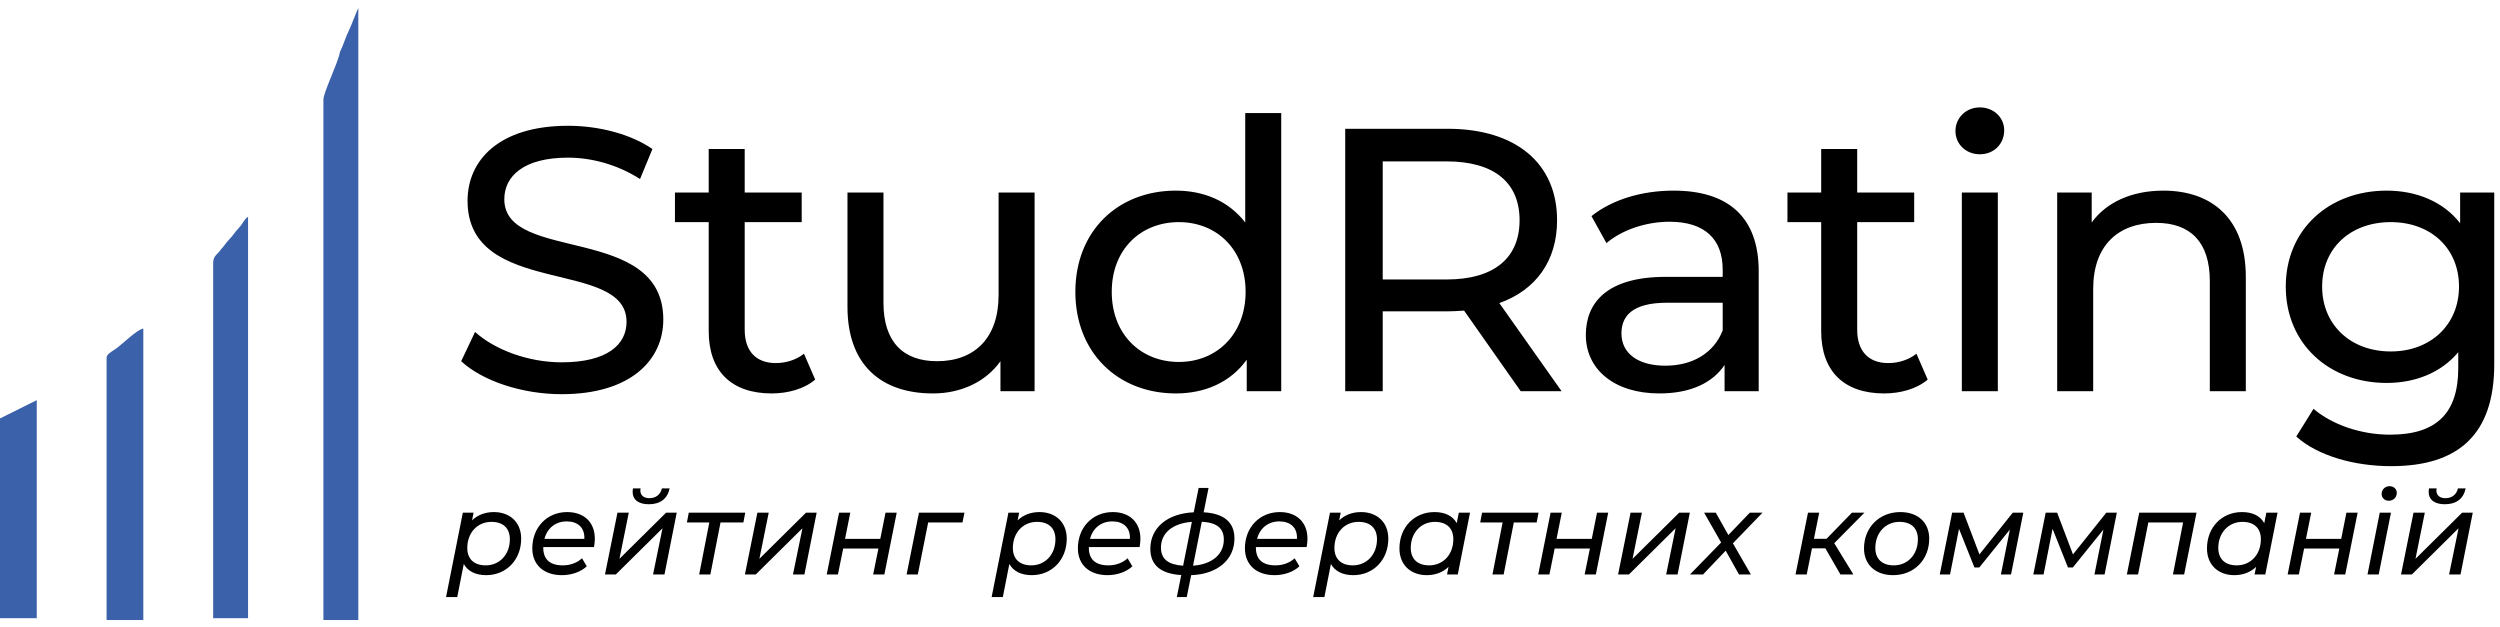 <svg width="267" height="67" viewBox="0 0 267 67" fill="none" xmlns="http://www.w3.org/2000/svg">
<path fill-rule="evenodd" clip-rule="evenodd" d="M34.54 10.638V66.219H38.268V0.852C38.072 1.244 37.483 2.809 37.287 3.201C36.894 3.984 36.698 4.766 36.306 5.549C36.109 6.724 34.54 9.855 34.54 10.638Z" fill="#3B61AA"/>
<path fill-rule="evenodd" clip-rule="evenodd" d="M22.765 28.056V66.023H26.493V23.163C26.101 23.359 25.905 23.946 25.512 24.337C25.119 24.729 24.923 25.12 24.531 25.512C24.138 25.903 23.942 26.294 23.55 26.686C23.353 27.077 22.765 27.273 22.765 28.056Z" fill="#3B61AA"/>
<path fill-rule="evenodd" clip-rule="evenodd" d="M11.382 38.233V66.219H15.307V35.101C14.718 35.101 12.952 36.863 12.363 37.254C11.774 37.646 11.382 37.841 11.382 38.233Z" fill="#3B61AA"/>
<path fill-rule="evenodd" clip-rule="evenodd" d="M0 44.691V66.023H3.925V42.734L0 44.691Z" fill="#3B61AA"/>
<path d="M52.745 54.689C51.786 54.689 51.001 55.013 50.416 55.573L50.578 54.751H49.431L47.637 63.769H48.833L49.531 60.231C49.955 61.004 50.789 61.427 51.923 61.427C54.066 61.427 55.661 59.795 55.661 57.529C55.661 55.747 54.428 54.689 52.745 54.689ZM51.873 60.381C50.615 60.381 49.905 59.683 49.905 58.525C49.905 56.893 50.989 55.735 52.484 55.735C53.742 55.735 54.452 56.42 54.452 57.591C54.452 59.223 53.356 60.381 51.873 60.381ZM63.441 58.425C63.49 58.151 63.528 57.852 63.528 57.541C63.528 55.76 62.357 54.689 60.575 54.689C58.42 54.689 56.85 56.32 56.85 58.562C56.85 60.306 58.058 61.427 60.014 61.427C61.024 61.427 62.02 61.091 62.668 60.481L62.157 59.621C61.684 60.082 60.936 60.381 60.114 60.381C58.694 60.381 58.021 59.708 58.021 58.5V58.425H63.441ZM60.525 55.685C61.696 55.685 62.469 56.345 62.407 57.553H58.145C58.444 56.407 59.329 55.685 60.525 55.685ZM69.297 53.854C70.506 53.854 71.29 53.269 71.515 52.16H70.692C70.543 52.82 70.045 53.206 69.359 53.206C68.749 53.206 68.388 52.895 68.388 52.384C68.388 52.309 68.4 52.235 68.412 52.16H67.603C67.578 52.285 67.565 52.409 67.565 52.534C67.565 53.368 68.188 53.854 69.297 53.854ZM64.612 61.352H65.771L70.755 56.42L69.746 61.352H70.966L72.275 54.751H71.141L66.157 59.683L67.154 54.751H65.945L64.612 61.352ZM79.592 54.751H73.562L73.362 55.797H75.755L74.671 61.352H75.867L76.951 55.797H79.393L79.592 54.751ZM79.557 61.352H80.716L85.699 56.42L84.69 61.352H85.911L87.219 54.751H86.085L81.102 59.683L82.099 54.751H80.89L79.557 61.352ZM88.294 61.352H89.49L90.051 58.587H93.814L93.253 61.352H94.449L95.77 54.751H94.574L94.013 57.553H90.25L90.811 54.751H89.615L88.294 61.352ZM103.005 54.751H98.146L96.825 61.352H98.021L99.13 55.797H102.793L103.005 54.751ZM111.014 54.689C110.055 54.689 109.27 55.013 108.684 55.573L108.846 54.751H107.7L105.906 63.769H107.102L107.8 60.231C108.223 61.004 109.058 61.427 110.192 61.427C112.335 61.427 113.929 59.795 113.929 57.529C113.929 55.747 112.696 54.689 111.014 54.689ZM110.142 60.381C108.883 60.381 108.173 59.683 108.173 58.525C108.173 56.893 109.257 55.735 110.752 55.735C112.011 55.735 112.721 56.42 112.721 57.591C112.721 59.223 111.625 60.381 110.142 60.381ZM121.709 58.425C121.759 58.151 121.796 57.852 121.796 57.541C121.796 55.76 120.625 54.689 118.844 54.689C116.688 54.689 115.118 56.32 115.118 58.562C115.118 60.306 116.327 61.427 118.283 61.427C119.292 61.427 120.289 61.091 120.937 60.481L120.426 59.621C119.952 60.082 119.205 60.381 118.383 60.381C116.962 60.381 116.289 59.708 116.289 58.5V58.425H121.709ZM118.794 55.685C119.965 55.685 120.737 56.345 120.675 57.553H116.414C116.713 56.407 117.598 55.685 118.794 55.685ZM131.839 57.504C131.839 55.76 130.693 54.826 128.55 54.714L129.073 52.11H128.014L127.491 54.714C124.675 54.838 122.856 56.358 122.856 58.625C122.856 60.368 124.002 61.29 126.158 61.415L125.684 63.769H126.743L127.217 61.427C130.02 61.328 131.839 59.783 131.839 57.504ZM127.416 60.418L128.351 55.722C129.97 55.81 130.705 56.42 130.705 57.628C130.705 59.21 129.447 60.269 127.416 60.418ZM123.99 58.475C123.99 56.931 125.236 55.884 127.292 55.735L126.357 60.418C124.775 60.306 123.99 59.721 123.99 58.475ZM139.549 58.425C139.599 58.151 139.637 57.852 139.637 57.541C139.637 55.76 138.465 54.689 136.684 54.689C134.528 54.689 132.958 56.32 132.958 58.562C132.958 60.306 134.167 61.427 136.123 61.427C137.132 61.427 138.129 61.091 138.777 60.481L138.266 59.621C137.793 60.082 137.045 60.381 136.223 60.381C134.802 60.381 134.13 59.708 134.13 58.5V58.425H139.549ZM136.634 55.685C137.805 55.685 138.578 56.345 138.515 57.553H134.254C134.553 56.407 135.438 55.685 136.634 55.685ZM145.356 54.689C144.397 54.689 143.612 55.013 143.026 55.573L143.188 54.751H142.042L140.248 63.769H141.444L142.142 60.231C142.565 61.004 143.4 61.427 144.534 61.427C146.677 61.427 148.272 59.795 148.272 57.529C148.272 55.747 147.038 54.689 145.356 54.689ZM144.484 60.381C143.225 60.381 142.515 59.683 142.515 58.525C142.515 56.893 143.599 55.735 145.094 55.735C146.353 55.735 147.063 56.42 147.063 57.591C147.063 59.223 145.967 60.381 144.484 60.381ZM155.802 54.751L155.578 55.872C155.154 55.1 154.332 54.689 153.198 54.689C151.055 54.689 149.46 56.308 149.46 58.575C149.46 60.356 150.693 61.427 152.375 61.427C153.322 61.427 154.12 61.103 154.705 60.543L154.543 61.352H155.69L156.998 54.751H155.802ZM152.637 60.381C151.379 60.381 150.669 59.683 150.669 58.525C150.669 56.893 151.765 55.735 153.248 55.735C154.506 55.735 155.216 56.42 155.216 57.591C155.216 59.223 154.132 60.381 152.637 60.381ZM164.317 54.751H158.286L158.087 55.797H160.479L159.395 61.352H160.591L161.675 55.797H164.117L164.317 54.751ZM164.281 61.352H165.477L166.038 58.587H169.801L169.24 61.352H170.436L171.757 54.751H170.561L170 57.553H166.237L166.798 54.751H165.602L164.281 61.352ZM172.812 61.352H173.971L178.954 56.42L177.945 61.352H179.166L180.475 54.751H179.341L174.357 59.683L175.354 54.751H174.145L172.812 61.352ZM188.24 54.751H186.882L184.59 57.142L183.244 54.751H181.998L183.817 57.94L180.491 61.352H181.886L184.303 58.812L185.723 61.352H186.994L185.076 58.027L188.24 54.751ZM199.124 54.751H197.791L195.075 57.541H193.729L194.29 54.751H193.094L191.761 61.352H192.957L193.518 58.562H194.95L196.558 61.352H197.941L195.897 58.014L199.124 54.751ZM202.178 61.427C204.434 61.427 206.041 59.771 206.041 57.529C206.041 55.797 204.832 54.689 202.951 54.689C200.696 54.689 199.076 56.345 199.076 58.575C199.076 60.294 200.297 61.427 202.178 61.427ZM202.253 60.381C200.995 60.381 200.285 59.683 200.285 58.525C200.285 56.893 201.381 55.735 202.864 55.735C204.122 55.735 204.832 56.42 204.832 57.591C204.832 59.223 203.748 60.381 202.253 60.381ZM214.967 54.751L211.404 59.21L209.709 54.751H208.488L207.167 61.352H208.264L209.223 56.482L210.868 60.605H211.391L214.655 56.557L213.696 61.352H214.78L216.088 54.751H214.967ZM224.957 54.751L221.394 59.21L219.7 54.751H218.479L217.158 61.352H218.255L219.214 56.482L220.859 60.605H221.382L224.645 56.557L223.686 61.352H224.77L226.078 54.751H224.957ZM228.47 54.751L227.148 61.352H228.345L229.442 55.797H233.155L232.07 61.352H233.267L234.588 54.751H228.47ZM242.048 54.751L241.824 55.872C241.399 55.1 240.578 54.689 239.443 54.689C237.3 54.689 235.705 56.308 235.705 58.575C235.705 60.356 236.94 61.427 238.622 61.427C239.568 61.427 240.366 61.103 240.951 60.543L240.789 61.352H241.935L243.243 54.751H242.048ZM238.882 60.381C237.625 60.381 236.913 59.683 236.913 58.525C236.913 56.893 238.01 55.735 239.494 55.735C240.751 55.735 241.461 56.42 241.461 57.591C241.461 59.223 240.377 60.381 238.882 60.381ZM244.32 61.352H245.517L246.078 58.587H249.84L249.279 61.352H250.474L251.795 54.751H250.598L250.038 57.553H246.276L246.836 54.751H245.641L244.32 61.352ZM255.106 53.48C255.618 53.48 255.978 53.132 255.978 52.621C255.978 52.247 255.653 51.923 255.217 51.923C254.708 51.923 254.359 52.297 254.359 52.758C254.359 53.157 254.67 53.48 255.106 53.48ZM252.85 61.352H254.047L255.355 54.751H254.158L252.85 61.352ZM261.113 53.854C262.324 53.854 263.107 53.269 263.331 52.16H262.51C262.359 52.82 261.861 53.206 261.176 53.206C260.566 53.206 260.205 52.895 260.205 52.384C260.205 52.309 260.217 52.235 260.23 52.16H259.42C259.396 52.285 259.382 52.409 259.382 52.534C259.382 53.368 260.005 53.854 261.113 53.854ZM256.43 61.352H257.589L262.573 56.42L261.563 61.352H262.784L264.092 54.751H262.958L257.974 59.683L258.971 54.751H257.763L256.43 61.352Z" fill="black"/>
<path d="M59.987 42.099C67.396 42.099 70.84 38.416 70.84 34.132C70.84 23.842 53.86 28.126 53.86 21.28C53.86 18.838 55.902 16.836 60.668 16.836C63.151 16.836 65.914 17.557 68.357 19.118L69.679 15.915C67.356 14.314 63.952 13.433 60.668 13.433C53.299 13.433 49.935 17.116 49.935 21.44C49.935 31.85 66.915 27.526 66.915 34.372C66.915 36.814 64.833 38.696 59.987 38.696C56.383 38.696 52.819 37.335 50.736 35.453L49.254 38.576C51.497 40.658 55.702 42.099 59.987 42.099ZM85.862 37.775C85.061 38.416 83.98 38.776 82.858 38.776C80.736 38.776 79.534 37.495 79.534 35.213V23.722H85.621V20.559H79.534V15.915H75.69V20.559H72.085V23.722H75.69V35.373C75.69 39.657 78.133 42.019 82.418 42.019C84.14 42.019 85.902 41.539 87.063 40.538L85.862 37.775ZM106.649 20.559V31.529C106.649 36.094 104.086 38.576 100.081 38.576C96.437 38.576 94.354 36.494 94.354 32.33V20.559H90.51V32.771C90.51 39.016 94.154 42.019 99.641 42.019C102.644 42.019 105.287 40.778 106.849 38.576V41.779H110.494V20.559H106.649ZM132.991 12.072V23.762C131.229 21.48 128.586 20.359 125.582 20.359C119.375 20.359 114.849 24.683 114.849 31.169C114.849 37.655 119.375 42.019 125.582 42.019C128.706 42.019 131.429 40.818 133.151 38.416V41.779H136.835V12.072H132.991ZM125.902 38.656C121.817 38.656 118.734 35.693 118.734 31.169C118.734 26.645 121.817 23.722 125.902 23.722C129.947 23.722 133.031 26.645 133.031 31.169C133.031 35.693 129.947 38.656 125.902 38.656ZM166.777 41.779L160.129 32.37C164.053 30.969 166.296 27.846 166.296 23.522C166.296 17.436 161.891 13.753 154.602 13.753H143.669V41.779H147.674V33.251H154.602C155.203 33.251 155.804 33.211 156.364 33.171L162.411 41.779H166.777ZM154.482 29.848H147.674V17.236H154.482C159.608 17.236 162.291 19.518 162.291 23.522C162.291 27.526 159.608 29.848 154.482 29.848ZM178.738 20.359C175.334 20.359 172.17 21.32 169.968 23.082L171.569 25.964C173.211 24.563 175.774 23.682 178.297 23.682C182.102 23.682 183.984 25.564 183.984 28.807V29.568H177.897C171.569 29.568 169.367 32.37 169.367 35.773C169.367 39.457 172.41 42.019 177.216 42.019C180.54 42.019 182.903 40.898 184.184 38.976V41.779H187.829V28.967C187.829 23.162 184.545 20.359 178.738 20.359ZM177.857 39.056C174.933 39.056 173.171 37.735 173.171 35.613C173.171 33.812 174.253 32.33 178.057 32.33H183.984V35.293C183.023 37.735 180.74 39.056 177.857 39.056ZM204.675 37.775C203.874 38.416 202.793 38.776 201.672 38.776C199.549 38.776 198.348 37.495 198.348 35.213V23.722H204.435V20.559H198.348V15.915H194.503V20.559H190.899V23.722H194.503V35.373C194.503 39.657 196.946 42.019 201.231 42.019C202.953 42.019 204.715 41.539 205.877 40.538L204.675 37.775ZM211.446 16.476C212.968 16.476 214.049 15.355 214.049 13.913C214.049 12.552 212.928 11.471 211.446 11.471C209.964 11.471 208.843 12.592 208.843 13.993C208.843 15.395 209.964 16.476 211.446 16.476ZM209.524 41.779H213.368V20.559H209.524V41.779ZM231.042 20.359C227.678 20.359 224.955 21.6 223.393 23.762V20.559H219.707V41.779H223.553V30.849C223.553 26.245 226.196 23.802 230.281 23.802C233.925 23.802 236.008 25.844 236.008 30.008V41.779H239.853V29.568C239.853 23.322 236.208 20.359 231.042 20.359ZM262.742 20.559V23.842C260.94 21.52 258.056 20.359 254.893 20.359C248.765 20.359 244.12 24.483 244.12 30.609C244.12 36.734 248.765 40.898 254.893 40.898C257.936 40.898 260.7 39.817 262.542 37.615V39.297C262.542 44.101 260.259 46.423 255.253 46.423C252.129 46.423 249.046 45.342 247.083 43.661L245.241 46.623C247.564 48.705 251.489 49.786 255.373 49.786C262.582 49.786 266.386 46.383 266.386 38.896V20.559H262.742ZM255.333 37.535C251.048 37.535 248.004 34.692 248.004 30.609C248.004 26.485 251.048 23.722 255.333 23.722C259.578 23.722 262.622 26.485 262.622 30.609C262.622 34.692 259.578 37.535 255.333 37.535Z" fill="black"/>
</svg>
